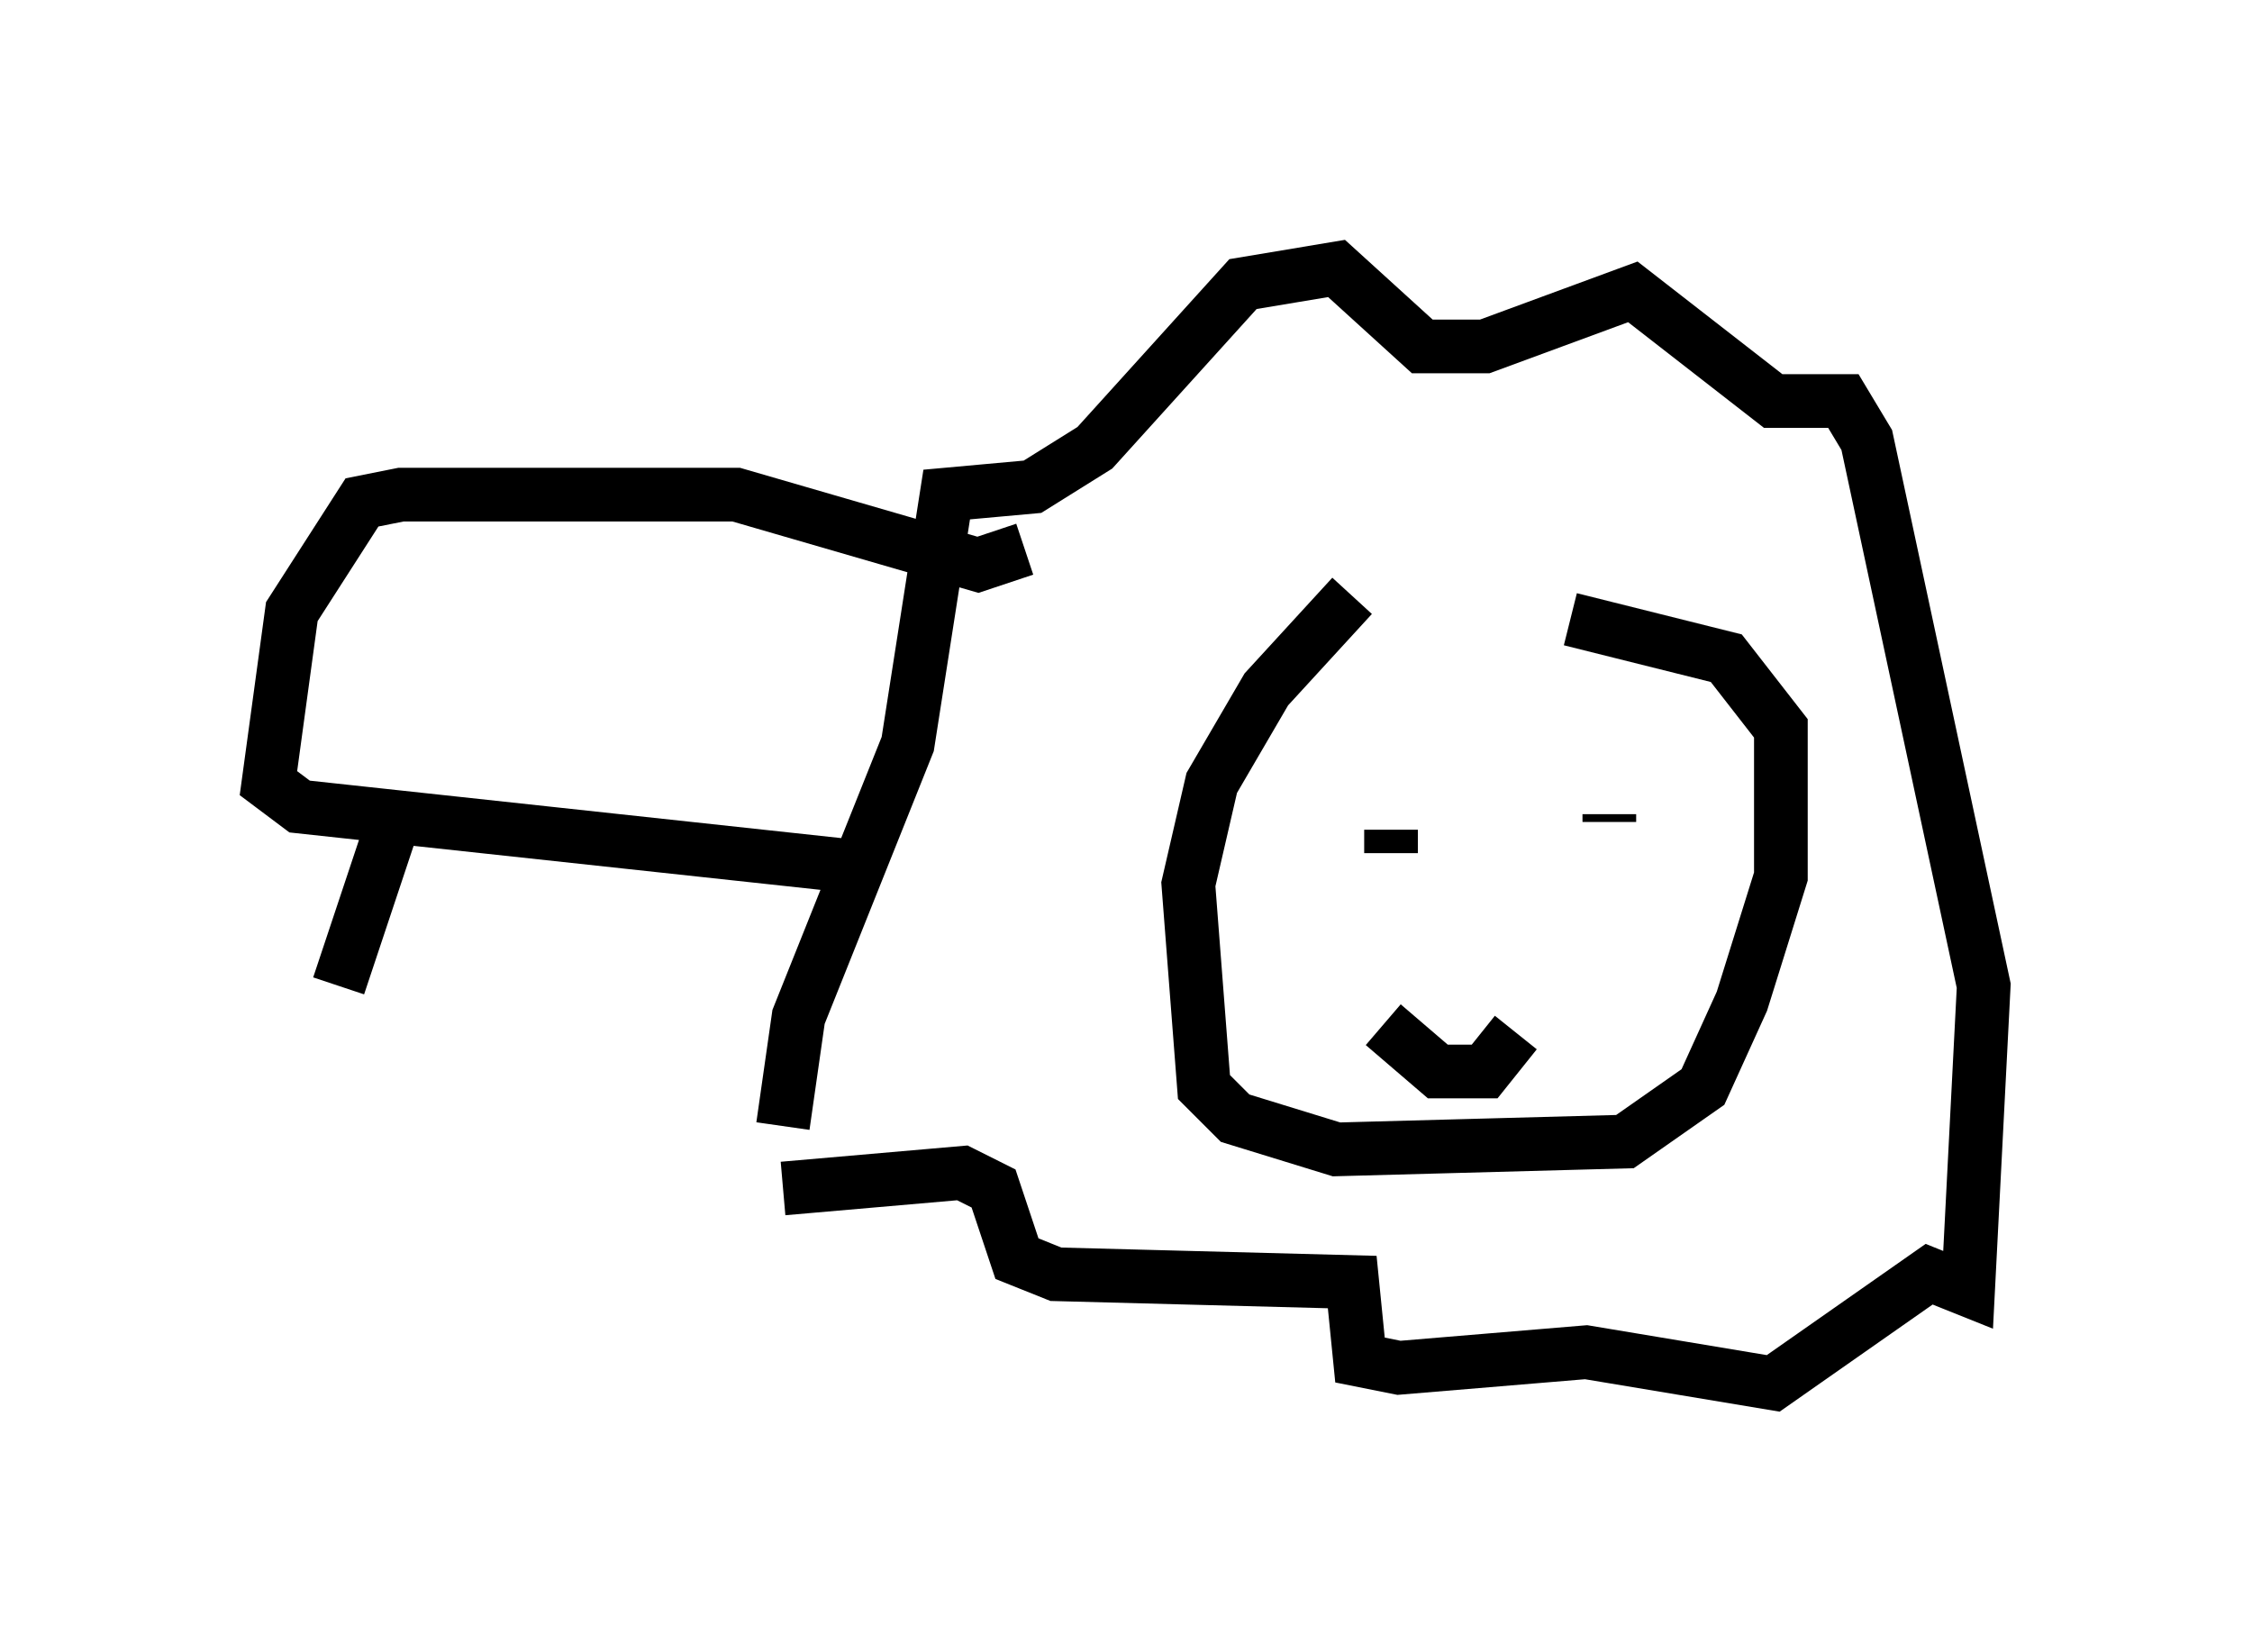 <?xml version="1.0" encoding="utf-8" ?>
<svg baseProfile="full" height="30.771" version="1.1" width="41.955" xmlns="http://www.w3.org/2000/svg" xmlns:ev="http://www.w3.org/2001/xml-events" xmlns:xlink="http://www.w3.org/1999/xlink"><defs /><rect fill="white" height="30.771" width="41.955" x="0" y="0" /><path d="M26.788, 10.81 m-1.598, 0.291 l-1.598, 1.743 -1.017, 1.743 l-0.436, 1.888 0.291, 3.777 l0.581, 0.581 1.888, 0.581 l5.374, -0.145 1.453, -1.017 l0.726, -1.598 0.726, -2.324 l0.0, -2.76 -1.017, -1.307 l-2.905, -0.726 m-3.341, 4.358 l0.0, -0.436 m4.067, -0.145 l0.0, -0.145 m-4.212, 3.922 l1.017, 0.872 0.872, 0.0 l0.581, -0.726 m-13.654, 1.743 l0.291, -2.034 2.034, -5.084 l0.726, -4.648 1.598, -0.145 l1.162, -0.726 2.76, -3.05 l1.743, -0.291 1.598, 1.453 l1.162, 0.0 2.76, -1.017 l2.615, 2.034 1.307, 0.0 l0.436, 0.726 2.179, 10.168 l-0.291, 5.665 -0.726, -0.291 l-2.905, 2.034 -3.486, -0.581 l-3.486, 0.291 -0.726, -0.145 l-0.145, -1.453 -5.52, -0.145 l-0.726, -0.291 -0.436, -1.307 l-0.581, -0.291 -3.341, 0.291 m4.503, -11.911 l-0.872, 0.291 -4.503, -1.307 l-6.246, 0.0 -0.726, 0.145 l-1.307, 2.034 -0.436, 3.196 l0.581, 0.436 10.749, 1.162 m-8.86, -1.307 l-1.162, 3.486 " fill="none" stroke="black" stroke-width="1" /></svg>